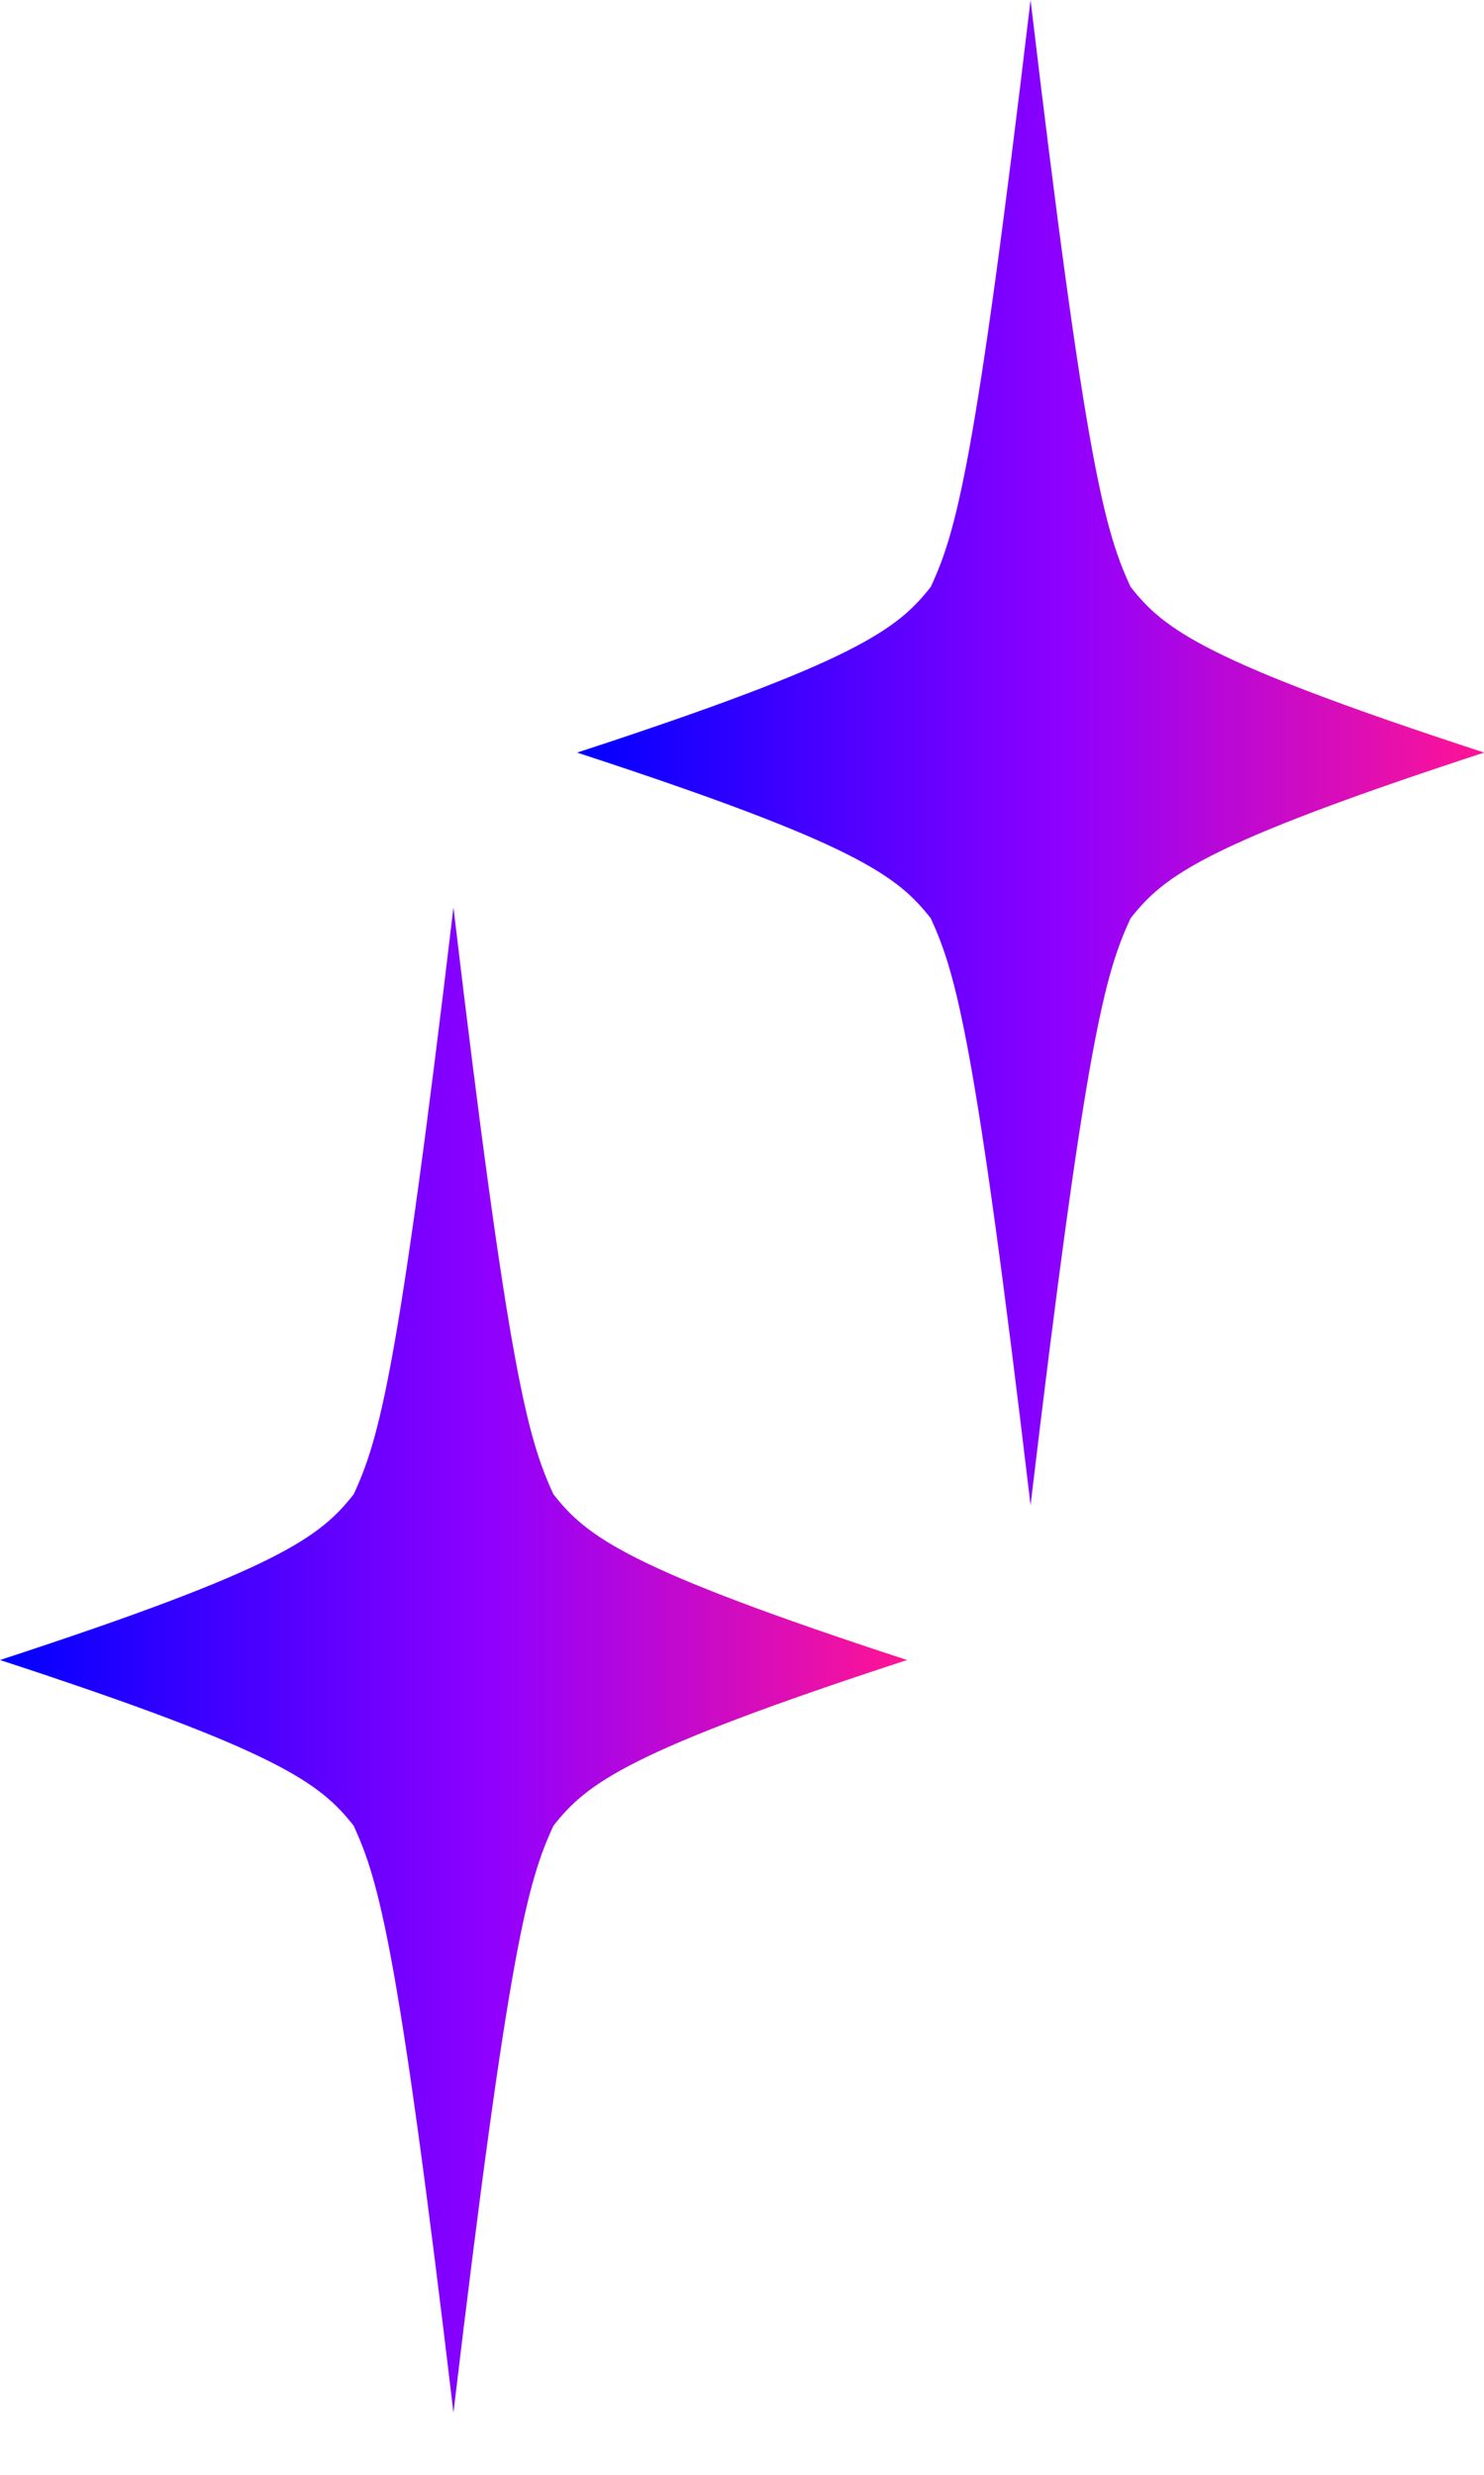 <svg width="18" height="30" viewBox="0 0 18 30" fill="none" xmlns="http://www.w3.org/2000/svg">
<path d="M5.5 29.246C4.831 23.609 4.598 22.806 4.29 22.132C3.883 21.618 3.398 21.233 0 20.123C3.398 19.013 3.883 18.629 4.29 18.114C4.601 17.441 4.831 16.637 5.5 11C6.169 16.637 6.401 17.438 6.713 18.114C7.119 18.629 7.604 19.013 11.002 20.123C7.604 21.233 7.119 21.618 6.713 22.132C6.401 22.806 6.171 23.609 5.5 29.246Z" fill="url(#paint0_linear_335_916)"/>
<path d="M12.5 18.246C11.831 12.609 11.598 11.806 11.29 11.132C10.883 10.618 10.398 10.233 7 9.123C10.398 8.013 10.883 7.629 11.29 7.114C11.601 6.441 11.831 5.637 12.5 0C13.169 5.637 13.401 6.438 13.713 7.114C14.119 7.629 14.604 8.013 18.002 9.123C14.604 10.233 14.119 10.618 13.713 11.132C13.401 11.806 13.171 12.609 12.5 18.246Z" fill="url(#paint1_linear_335_916)"/>
<defs>
<linearGradient id="paint0_linear_335_916" x1="0" y1="20.123" x2="11" y2="20.123" gradientUnits="userSpaceOnUse">
<stop stop-color="#0000FF"/>
<stop offset="0.54" stop-color="#8F00FF"/>
<stop offset="1" stop-color="#FF1494"/>
</linearGradient>
<linearGradient id="paint1_linear_335_916" x1="7" y1="9.123" x2="18" y2="9.123" gradientUnits="userSpaceOnUse">
<stop stop-color="#0000FF"/>
<stop offset="0.54" stop-color="#8F00FF"/>
<stop offset="1" stop-color="#FF1494"/>
</linearGradient>
</defs>
</svg>

